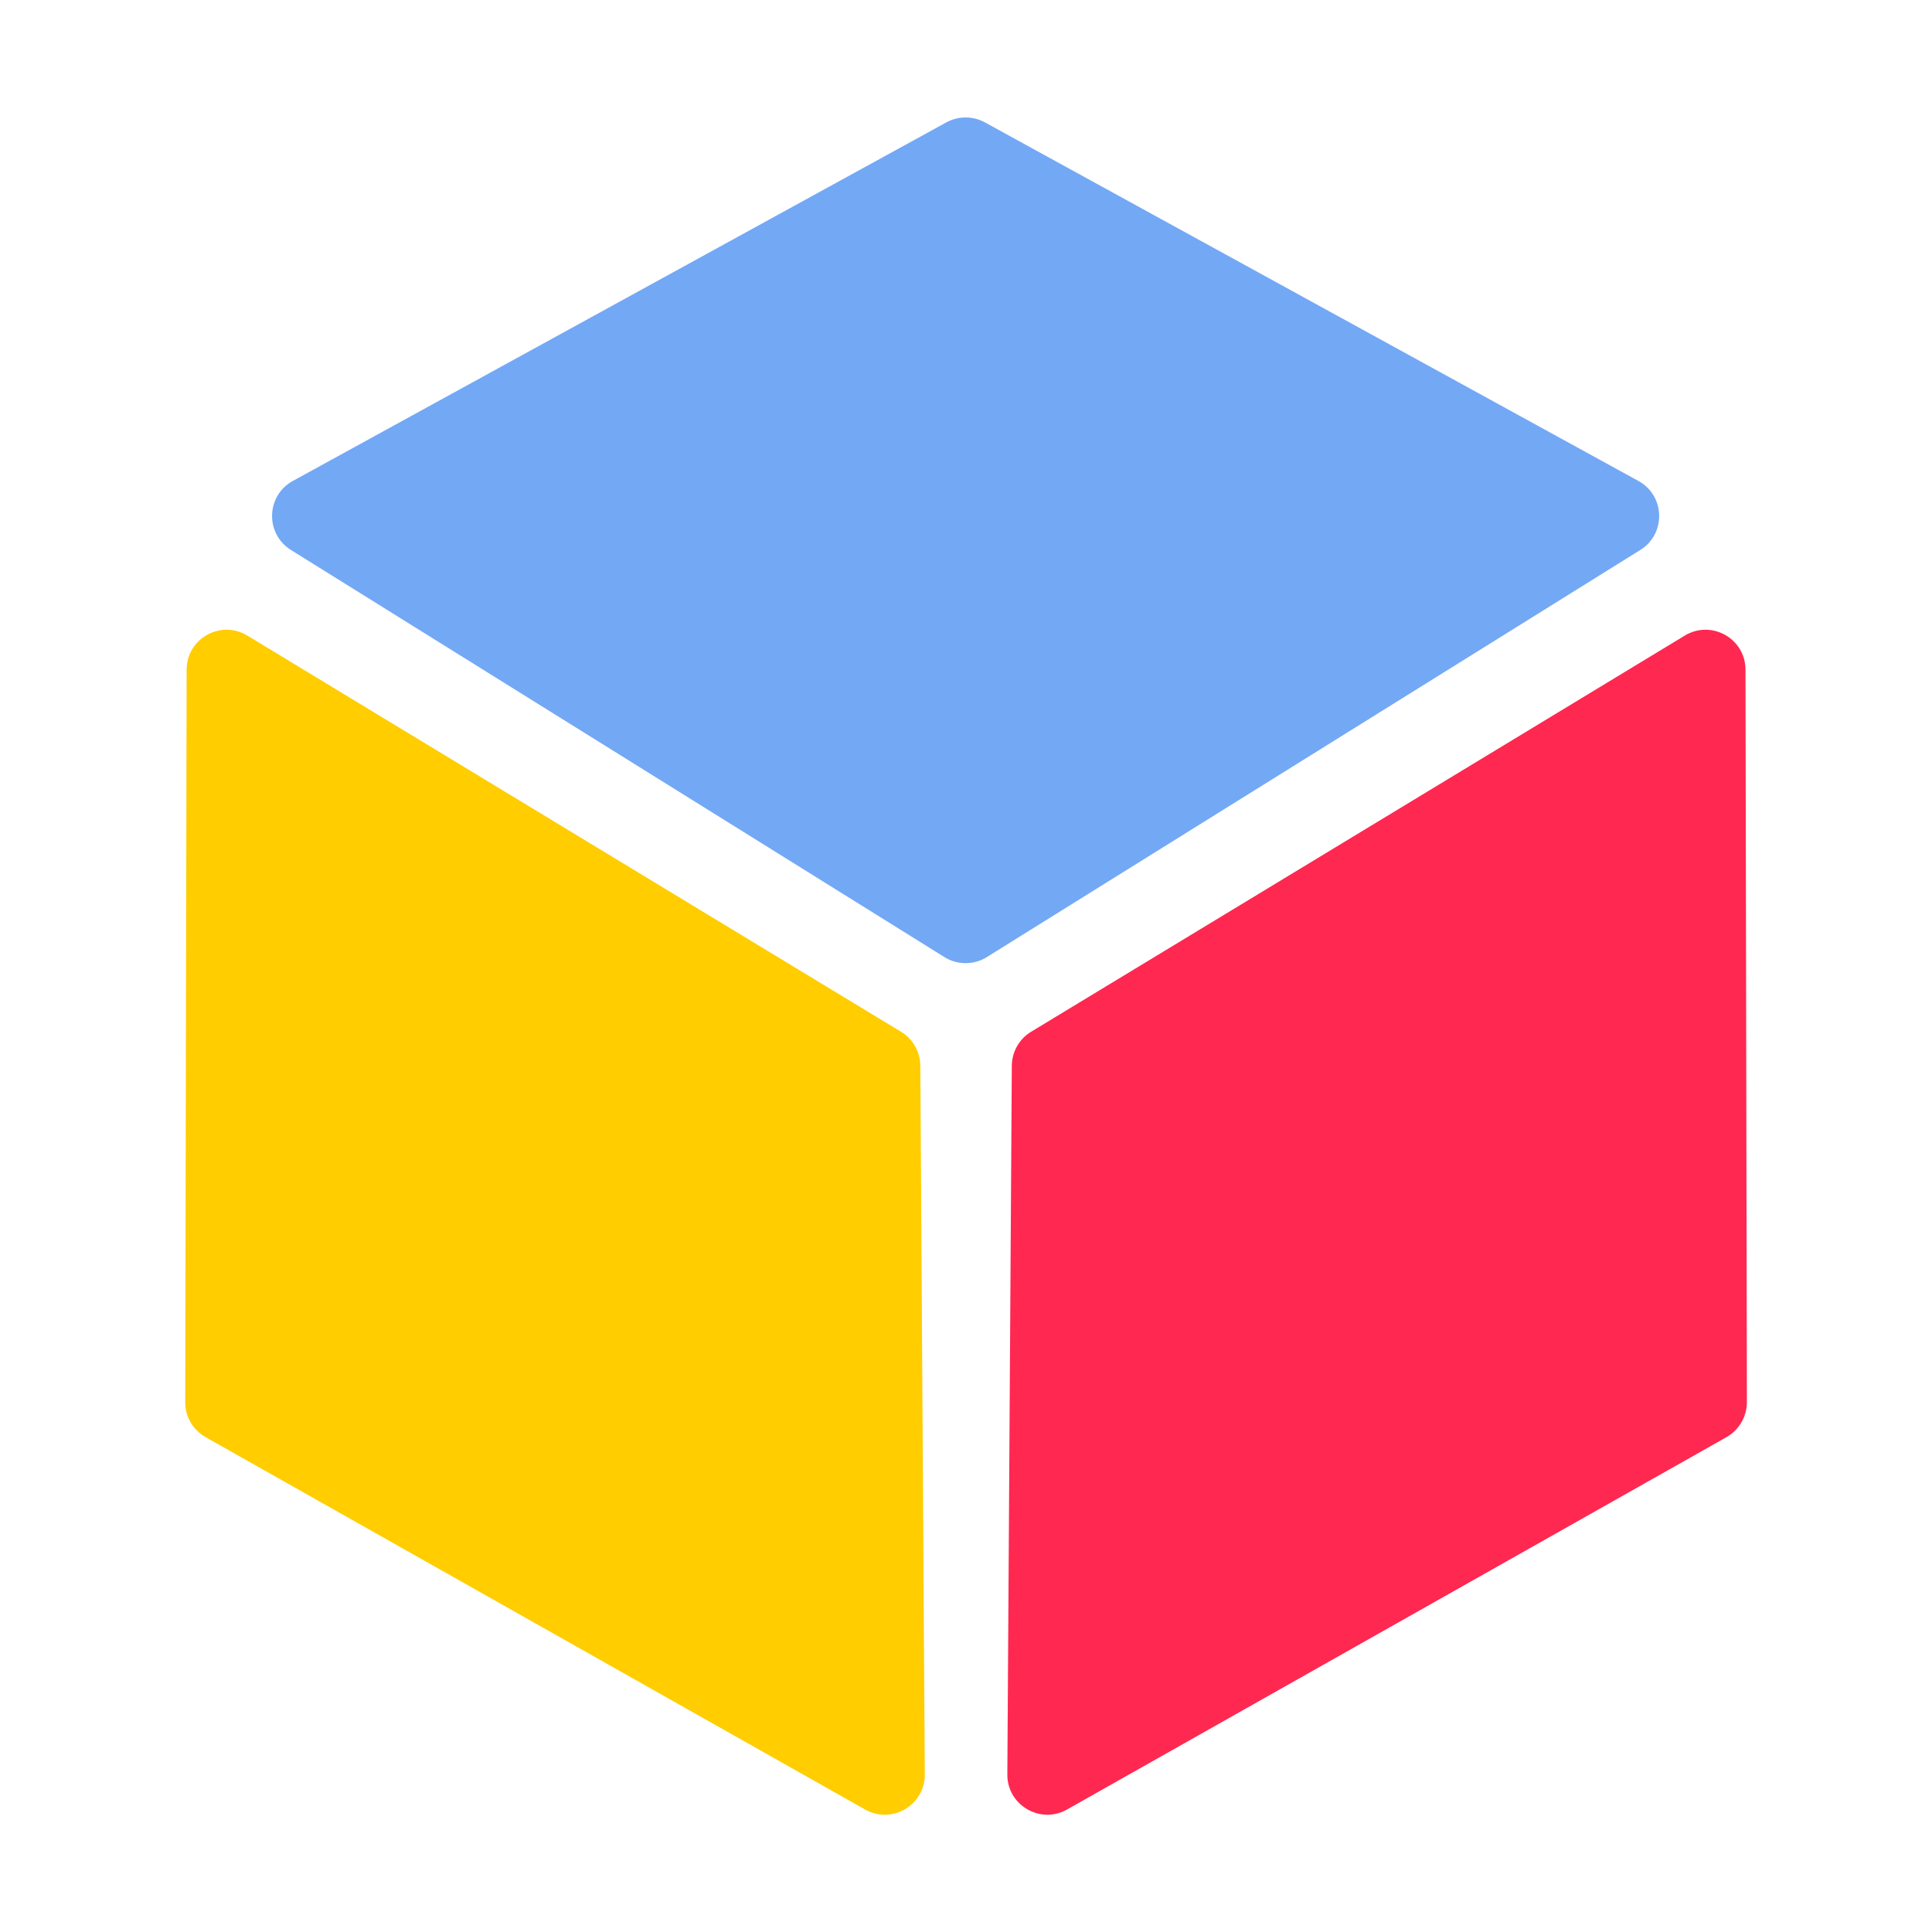 <?xml version="1.0" standalone="no"?><!DOCTYPE svg PUBLIC "-//W3C//DTD SVG 1.1//EN" "http://www.w3.org/Graphics/SVG/1.1/DTD/svg11.dtd"><svg t="1533344056512" class="icon" style="" viewBox="0 0 1024 1024" version="1.1" xmlns="http://www.w3.org/2000/svg" p-id="5479" xmlns:xlink="http://www.w3.org/1999/xlink" width="35" height="35"><defs><style type="text/css"></style></defs><path d="M500.587 507.292L154.193 291.491c-13.75-8.602-13.208-28.787 1.016-36.577L501.603 64.851c6.367-3.454 14.021-3.454 20.388 0l346.394 190.063c14.224 7.789 14.766 28.042 1.016 36.577L523.007 507.292c-6.841 4.267-15.579 4.267-22.42 0z" fill="#73A8F5" p-id="5480"></path><path d="M98.177 743.144l0.745-388.186c0-16.527 18.085-26.62 32.174-18.085l346.462 209.977c6.299 3.793 10.16 10.634 10.228 18.017l2.371 375.587c0.135 16.324-17.475 26.62-31.632 18.627l-349.577-197.378c-6.706-3.793-10.838-10.905-10.77-18.559z" fill="#ffcd00" p-id="5481"></path><path d="M925.891 743.144l-0.745-388.186c0-16.527-18.085-26.62-32.174-18.085l-346.462 209.977c-6.299 3.793-10.16 10.634-10.228 18.017l-2.371 375.587c-0.135 16.324 17.475 26.62 31.632 18.627l349.577-197.378c6.638-3.793 10.77-10.905 10.77-18.559z" fill="#FF2851" p-id="5482"></path></svg>